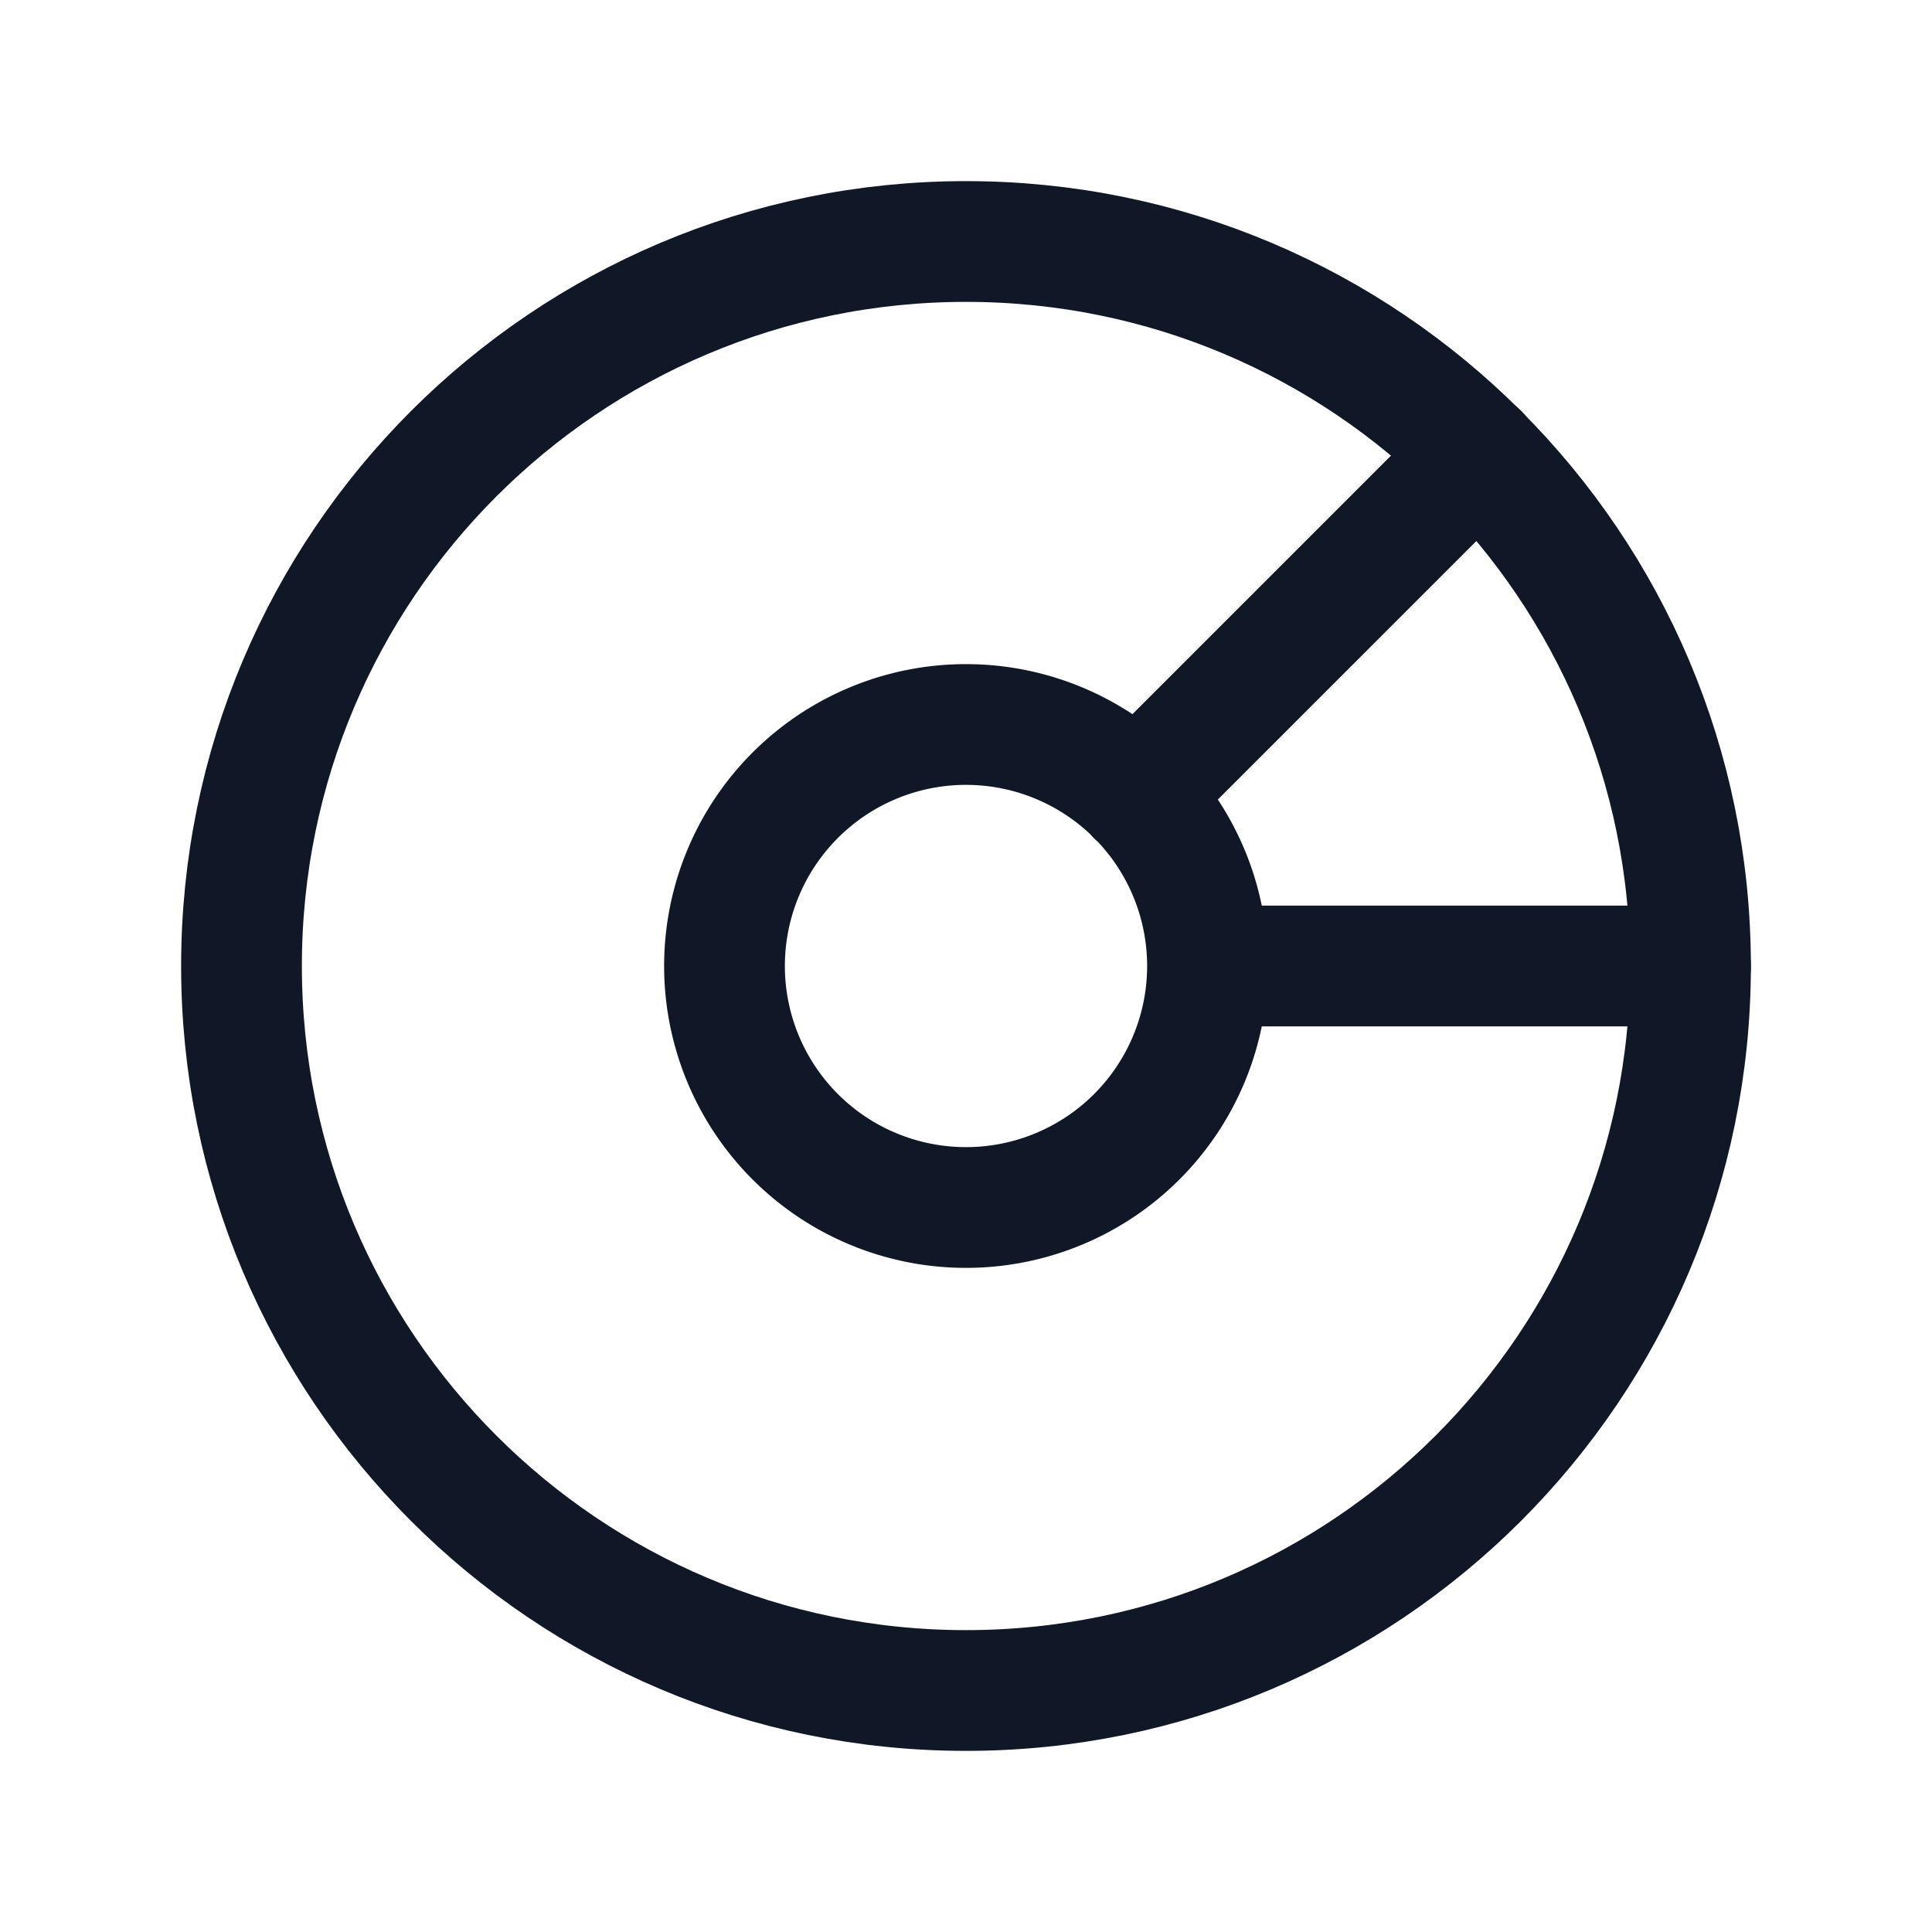 <svg xmlns="http://www.w3.org/2000/svg" fill="none" stroke="currentColor" aria-hidden="true" viewBox="0 0 32 32"><g stroke="#101828" stroke-linecap="round" stroke-linejoin="round" stroke-width="2" clip-path="url(#a)"><path d="M16 28c6.627 0 12-5.373 12-12S22.627 4 16 4 4 9.373 4 16s5.373 12 12 12Z"/><path d="M16 20a4 4 0 1 0 0-8 4 4 0 0 0 0 8Zm12-4h-8m4.488-8.488-5.663 5.663"/></g><defs><clipPath id="a"><rect width="32" height="32" fill="#fff" rx="5"/></clipPath></defs></svg>